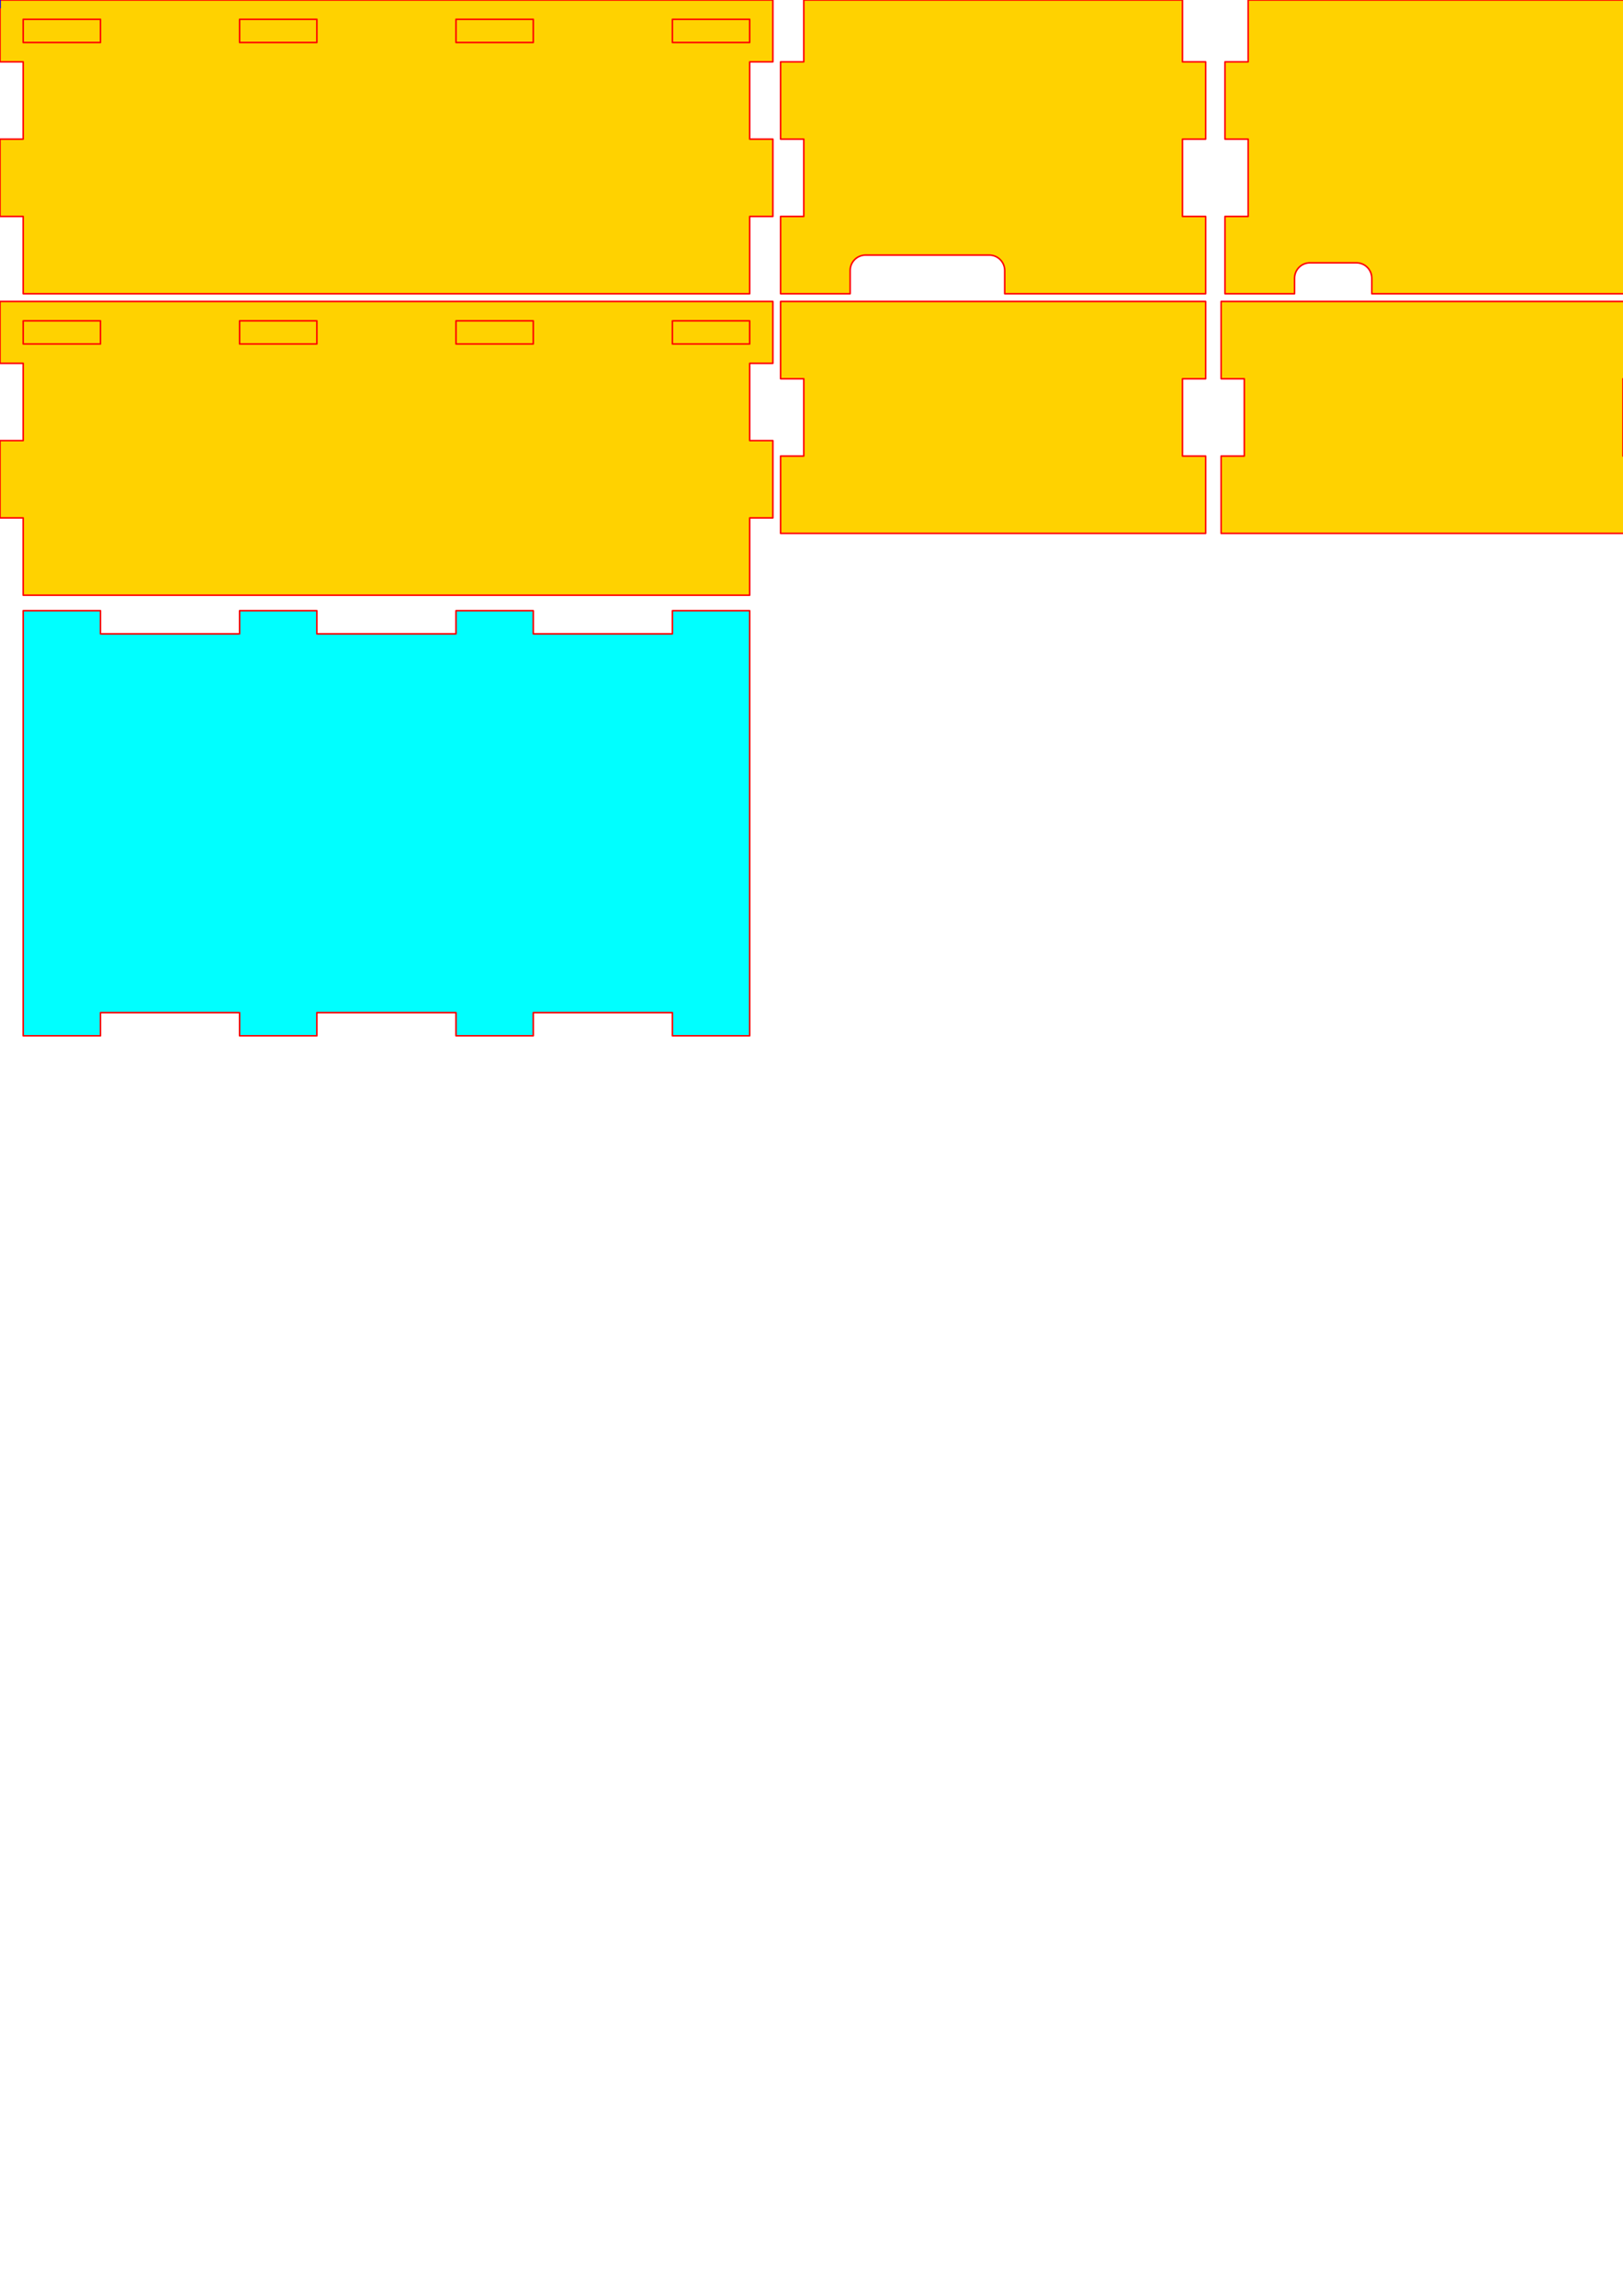 <?xml version="1.0" encoding="UTF-8" standalone="no"?>
<!-- Created with Inkscape (http://www.inkscape.org/) -->

<svg
   width="210mm"
   height="297mm"
   viewBox="0 0 210 297"
   version="1.1"
   id="svg1"
   inkscape:version="1.3-dev (1:1.2.0-alpha1+devel+202205020123+217cd3f7ee)"
   sodipodi:docname="cable-box.svg"
   xmlns:inkscape="http://www.inkscape.org/namespaces/inkscape"
   xmlns:sodipodi="http://sodipodi.sourceforge.net/DTD/sodipodi-0.dtd"
   xmlns="http://www.w3.org/2000/svg"
   xmlns:svg="http://www.w3.org/2000/svg">
  <sodipodi:namedview
     id="namedview1"
     pagecolor="#ffffff"
     bordercolor="#666666"
     borderopacity="1.0"
     inkscape:showpageshadow="2"
     inkscape:pageopacity="0.0"
     inkscape:pagecheckerboard="0"
     inkscape:deskcolor="#d1d1d1"
     inkscape:document-units="mm"
     showgrid="true"
     inkscape:zoom="2.8381073"
     inkscape:cx="190.09147"
     inkscape:cy="379.8306"
     inkscape:window-width="1920"
     inkscape:window-height="1009"
     inkscape:window-x="0"
     inkscape:window-y="0"
     inkscape:window-maximized="1"
     inkscape:current-layer="layer1">
    <inkscape:grid
       type="xygrid"
       id="grid1" />
  </sodipodi:namedview>
  <defs
     id="defs1" />
  <g
     inkscape:label="Ebene 1"
     inkscape:groupmode="layer"
     id="layer1">
    <path
       id="rect1"
       style="fill:#ffd200;stroke:#ff0000;stroke-width:0.2;stroke-linecap:round;stroke-linejoin:round;stroke-dasharray:none;stop-color:#000000"
       d="M 0,0 V 8 H 3 V 18 H 0 v 10 h 3 v 10 H 97 V 28 H 100 V 18 H 97 V 8 H 100 V 0 Z"
       sodipodi:nodetypes="ccccccccccccccccc" />
    <path
       id="path9"
       style="fill:#ffd200;stroke:#ff0000;stroke-width:0.2;stroke-linecap:round;stroke-linejoin:round;stroke-dasharray:none;stop-color:#000000"
       d="m 0,39 v 8 h 3 v 10 H 0 v 10 h 3 v 10 h 94 v -10 h 3 V 57 h -3 v -10 h 3 V 39 Z"
       sodipodi:nodetypes="ccccccccccccccccc" />
    <path
       id="path10"
       style="fill:#ffd200;stroke:#ff0000;stroke-width:0.2;stroke-linecap:round;stroke-linejoin:round;stroke-dasharray:none;stop-color:#000000"
       d="m 161.5,-7.15e-5 v 8 h -3 V 18 h 3 v 10 h -3 v 10 h 9 v -2 c 0,-1.108 0.892,-2 2,-2 h 6 c 1.108,0 2,0.892 2,2 v 2 h 36 v -10 h -3 v -10 h 3 V 8 h -3 V -7.15e-5 Z"
       sodipodi:nodetypes="cccccccccsssscccccccccc" />
    <path
       id="path11"
       style="fill:#ffd200;stroke:#ff0000;stroke-width:0.2;stroke-linecap:round;stroke-linejoin:round;stroke-dasharray:none;stop-color:#000000"
       d="m 104,0 v 8 h -3 V 18 h 3 v 10 h -3 v 10 H 110 v -3 c 0,-1.108 0.892,-2 2,-2 h 16 c 1.108,0 2,0.892 2,2 v 3 h 26 v -10 h -3 V 18 h 3 V 8 h -3 V 0 Z"
       sodipodi:nodetypes="cccccccccsssscccccccccc" />
    <path
       id="path14"
       style="fill:#ffd200;stroke:#ff0000;stroke-width:0.2;stroke-linecap:round;stroke-linejoin:round;stroke-dasharray:none;stop-color:#000000"
       d="m 156,69 v -10 h -3 v -10 h 3 V 39 h -3 v 9.1e-5 h -49 v -9.1e-5 h -3 v 10 h 3 v 10 h -3 v 10 z"
       sodipodi:nodetypes="ccccccccccccccccc" />
    <path
       id="path16"
       style="fill:#ffd200;stroke:#ff0000;stroke-width:0.2;stroke-linecap:round;stroke-linejoin:round;stroke-dasharray:none;stop-color:#000000"
       d="m 213,69 v -10 h -3 v -10 h 3 V 39 h -3 v 9e-5 h -49 v -9e-5 h -3 v 10 h 3 v 10 h -3 v 10 z"
       sodipodi:nodetypes="ccccccccccccccccc" />
    <path
       id="path17"
       style="fill:#ffd200;stroke:#ff0000;stroke-width:0.2;stroke-linecap:round;stroke-linejoin:round;stroke-dasharray:none;stop-color:#000000"
       d="M 218,0 V 10 H 215 v 10 h 3 v 10 L 215,30 v 40 h 100 v -40 l -3,1.4e-4 v -10 h 3 V 10 h -3 V 0 Z"
       sodipodi:nodetypes="ccccccccccccccccc" />
    <path
       id="path18"
       style="fill:#ffd200;stroke:#ff0000;stroke-width:0.2;stroke-linecap:round;stroke-linejoin:round;stroke-dasharray:none;stop-color:#000000"
       d="M 319,0 V 10 H 316 v 10 h 3 v 10 L 316,30 v 40 h 100 v -40 l -3,1.4e-4 v -10 h 3 V 10 h -3 V 0 Z"
       sodipodi:nodetypes="ccccccccccccccccc" />
    <g
       id="g21">
      <rect
         style="fill:#ffd200;stroke:#ff0000;stroke-width:0.2;stroke-linecap:round;stroke-linejoin:round;stroke-dasharray:none;stop-color:#000000"
         id="rect18"
         width="10"
         height="3"
         x="3"
         y="2.5" />
      <rect
         style="fill:#ffd200;stroke:#ff0000;stroke-width:0.2;stroke-linecap:round;stroke-linejoin:round;stroke-dasharray:none;stop-color:#000000"
         id="rect19"
         width="10"
         height="3"
         x="87"
         y="2.5" />
      <rect
         style="fill:#ffd200;stroke:#ff0000;stroke-width:0.2;stroke-linecap:round;stroke-linejoin:round;stroke-dasharray:none;stop-color:#000000"
         id="rect20"
         width="10"
         height="3"
         x="31"
         y="2.5" />
      <rect
         style="fill:#ffd200;stroke:#ff0000;stroke-width:0.2;stroke-linecap:round;stroke-linejoin:round;stroke-dasharray:none;stop-color:#000000"
         id="rect21"
         width="10"
         height="3"
         x="59"
         y="2.5" />
    </g>
    <g
       id="g25"
       transform="translate(0,39)">
      <rect
         style="fill:#ffd200;stroke:#ff0000;stroke-width:0.2;stroke-linecap:round;stroke-linejoin:round;stroke-dasharray:none;stop-color:#000000"
         id="rect22"
         width="10"
         height="3"
         x="3"
         y="2.5" />
      <rect
         style="fill:#ffd200;stroke:#ff0000;stroke-width:0.2;stroke-linecap:round;stroke-linejoin:round;stroke-dasharray:none;stop-color:#000000"
         id="rect23"
         width="10"
         height="3"
         x="87"
         y="2.5" />
      <rect
         style="fill:#ffd200;stroke:#ff0000;stroke-width:0.2;stroke-linecap:round;stroke-linejoin:round;stroke-dasharray:none;stop-color:#000000"
         id="rect24"
         width="10"
         height="3"
         x="31"
         y="2.5" />
      <rect
         style="fill:#ffd200;stroke:#ff0000;stroke-width:0.2;stroke-linecap:round;stroke-linejoin:round;stroke-dasharray:none;stop-color:#000000"
         id="rect25"
         width="10"
         height="3"
         x="59"
         y="2.5" />
    </g>
    <path
       style="fill:#ffd200;stroke:#0000ff;stroke-width:0.2;stroke-linecap:round;stroke-linejoin:round;stroke-dasharray:none;stop-color:#000000"
       d="M 0,0 V 1 1"
       id="path25" />
    <path
       id="rect29"
       style="fill:#00ffff;stroke:#ff0000;stroke-width:0.2;stroke-linecap:round;stroke-linejoin:round;stop-color:#000000"
       d="M 3 79 L 3 82 L 3 131 L 3 134 L 13 134 L 13 131 L 31 131 L 31 134 L 41 134 L 41 131 L 59 131 L 59 134 L 69 134 L 69 131 L 87 131 L 87 134 L 97 134 L 97 131 L 97 82 L 97 79 L 87 79 L 87 82 L 69 82 L 69 79 L 59 79 L 59 82 L 41 82 L 41 79 L 31 79 L 31 82 L 13 82 L 13 79 L 3 79 z " />
  </g>
</svg>
